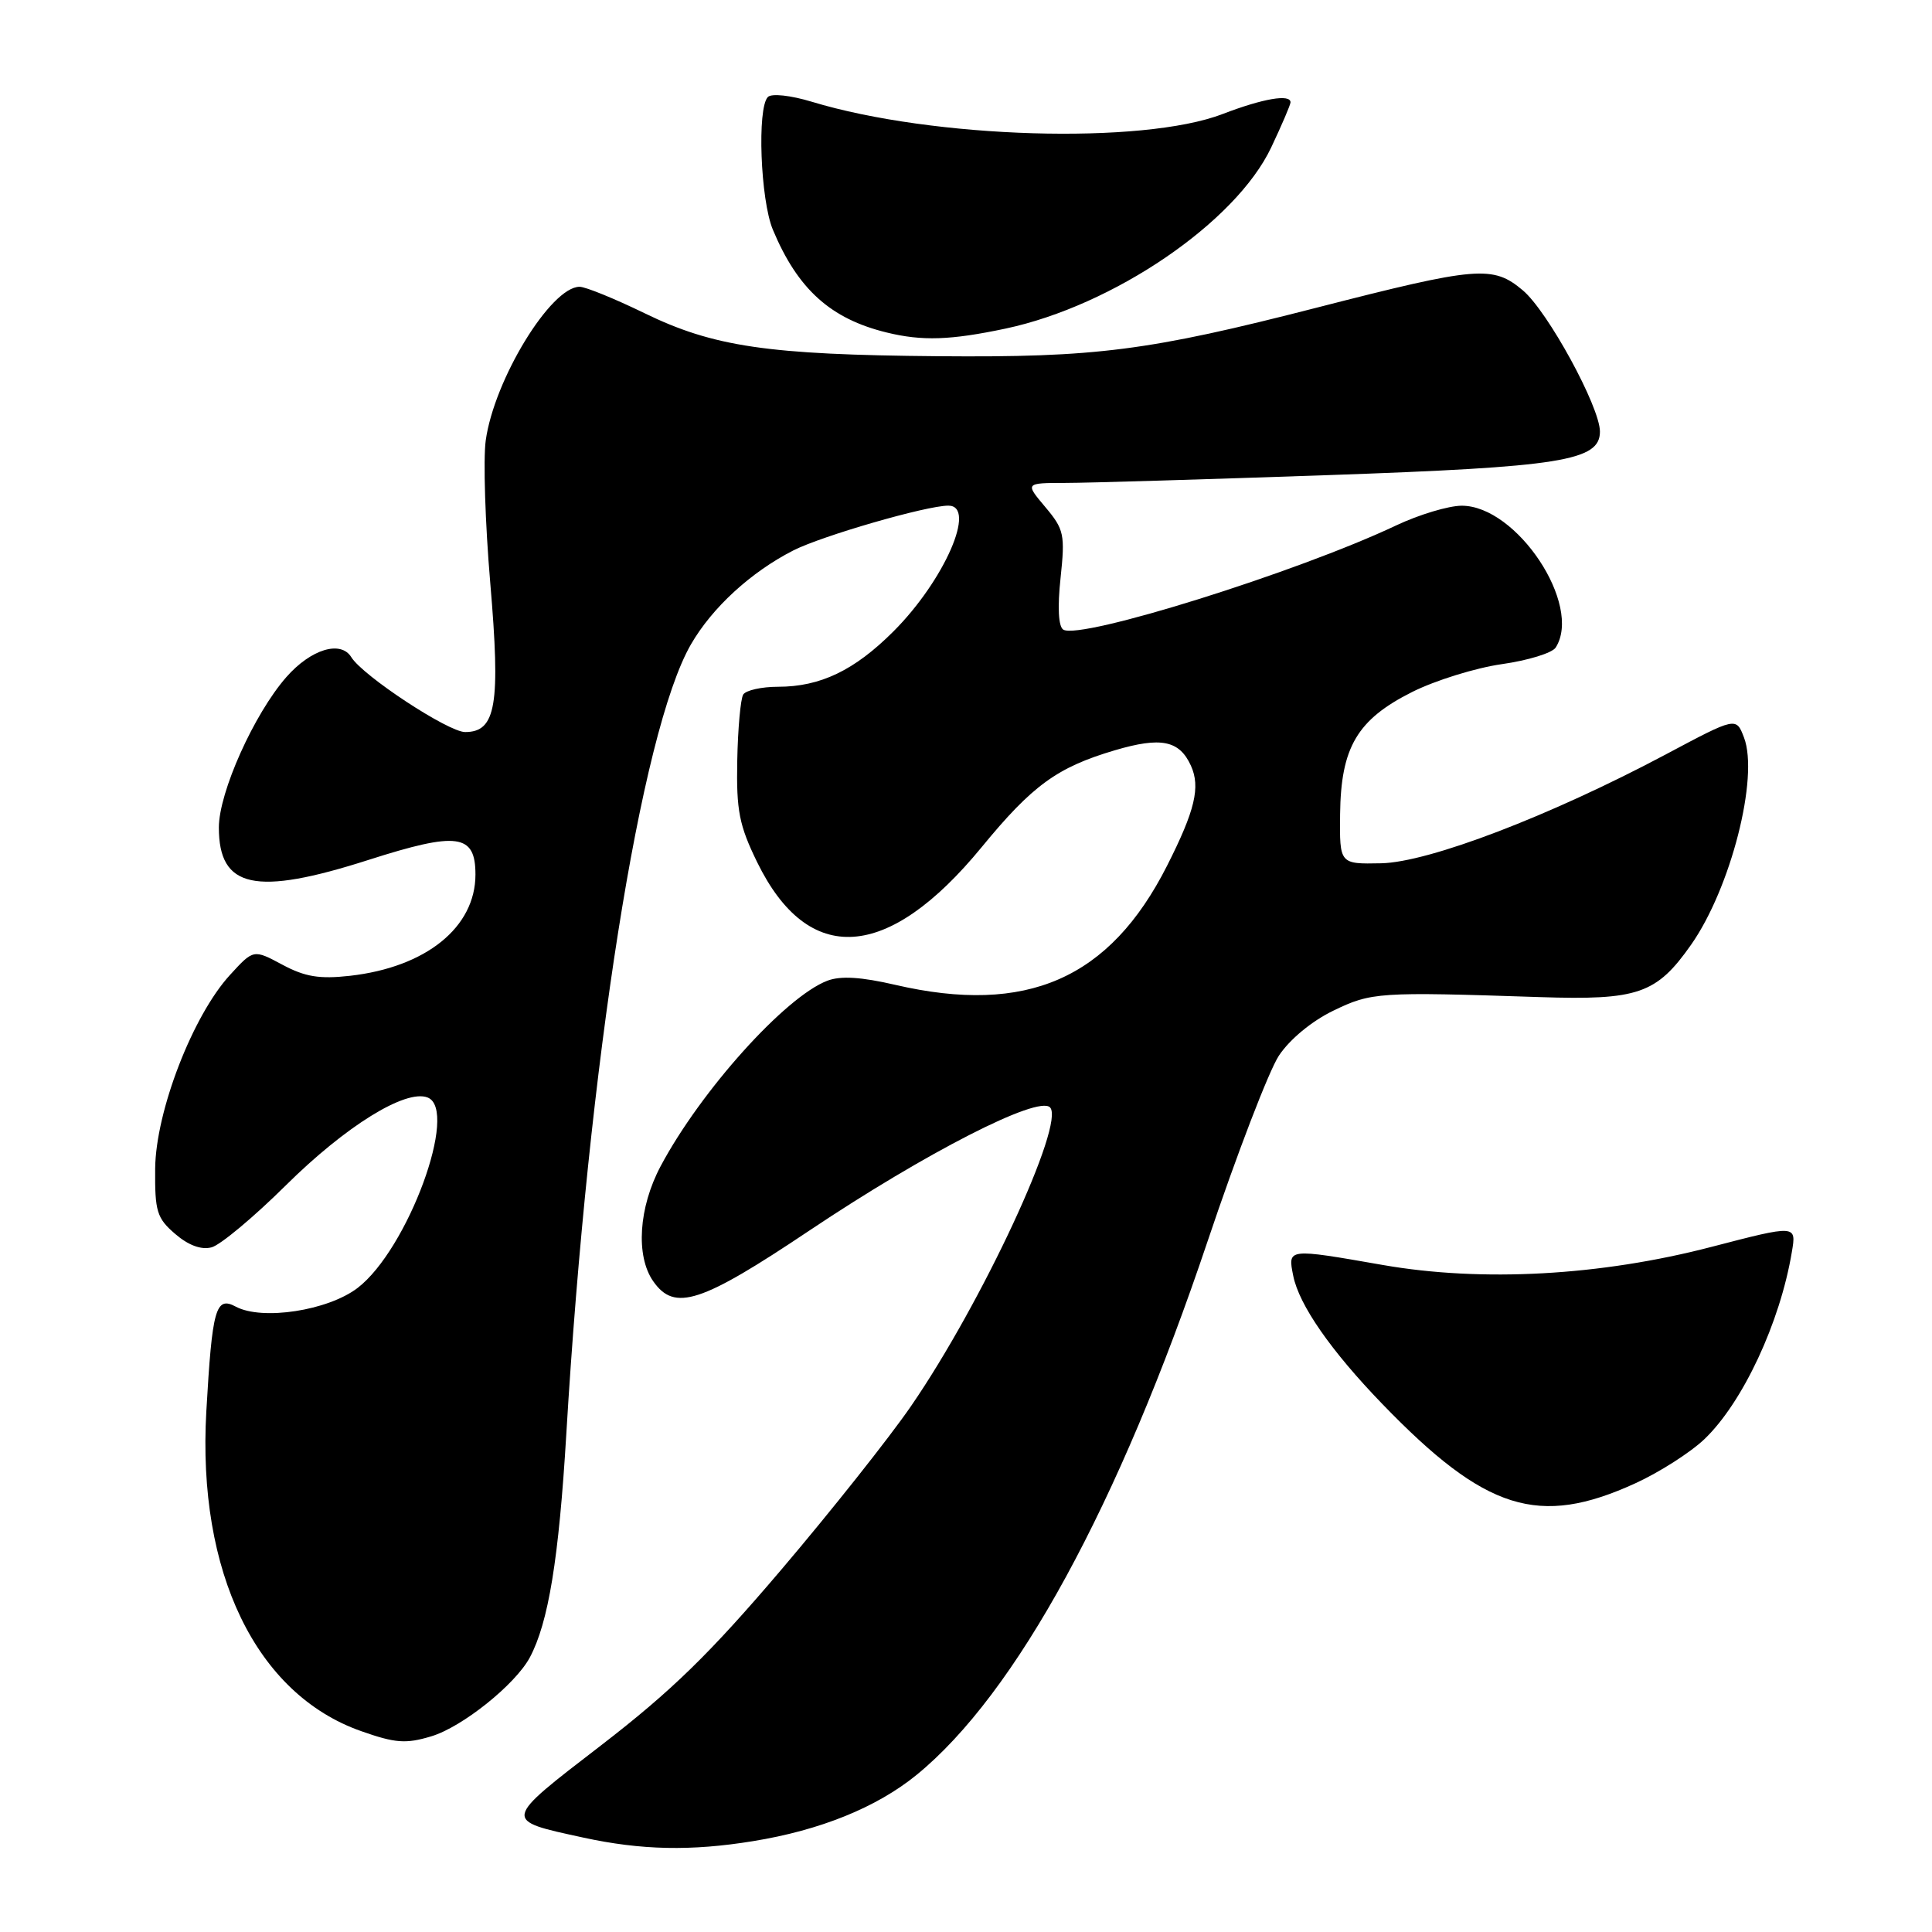 <?xml version="1.0" encoding="UTF-8" standalone="no"?>
<!DOCTYPE svg PUBLIC "-//W3C//DTD SVG 1.1//EN" "http://www.w3.org/Graphics/SVG/1.1/DTD/svg11.dtd" >
<svg xmlns="http://www.w3.org/2000/svg" xmlns:xlink="http://www.w3.org/1999/xlink" version="1.1" viewBox="0 0 256 256">
 <g >
 <path fill="currentColor"
d=" M 99.79 243.96 C 108.68 242.52 116.16 239.49 121.43 235.20 C 134.60 224.48 148.28 199.39 160.00 164.51 C 163.88 152.96 168.14 141.88 169.46 139.88 C 170.89 137.72 173.82 135.30 176.65 133.93 C 181.73 131.47 182.63 131.41 204.00 132.12 C 217.07 132.55 219.49 131.71 224.08 125.18 C 229.33 117.70 233.09 102.99 231.09 97.73 C 230.05 95.00 230.05 95.00 220.77 99.94 C 205.41 108.11 189.34 114.26 183.00 114.39 C 177.50 114.50 177.50 114.50 177.57 107.90 C 177.67 99.02 179.83 95.35 187.12 91.69 C 190.20 90.15 195.55 88.49 199.02 88.00 C 202.48 87.51 205.69 86.52 206.14 85.80 C 209.72 80.16 200.98 66.99 193.67 67.01 C 191.93 67.02 188.03 68.19 185.00 69.62 C 171.90 75.82 143.14 84.82 140.89 83.43 C 140.25 83.03 140.11 80.47 140.53 76.59 C 141.14 70.83 141.00 70.15 138.51 67.19 C 135.82 64.00 135.82 64.00 141.16 63.99 C 144.10 63.99 159.71 63.52 175.86 62.96 C 206.91 61.88 212.00 61.06 212.00 57.19 C 212.00 53.92 205.08 41.24 201.78 38.47 C 197.81 35.13 195.78 35.30 174.50 40.76 C 152.18 46.49 145.26 47.38 124.27 47.20 C 101.72 47.01 94.53 45.95 85.36 41.48 C 81.43 39.57 77.58 38.00 76.80 38.00 C 72.99 38.00 65.47 50.32 64.36 58.38 C 64.02 60.89 64.29 69.36 64.96 77.22 C 66.34 93.39 65.74 97.00 61.63 97.00 C 59.40 97.00 48.08 89.56 46.55 87.08 C 45.15 84.81 41.19 86.02 37.94 89.72 C 33.67 94.59 29.00 104.99 29.00 109.65 C 29.00 117.71 33.83 118.75 48.84 113.94 C 60.63 110.17 63.00 110.49 63.00 115.88 C 63.00 122.87 56.45 128.16 46.37 129.30 C 42.33 129.75 40.43 129.44 37.42 127.83 C 33.59 125.78 33.59 125.78 30.48 129.18 C 25.54 134.56 20.64 147.25 20.56 154.83 C 20.51 160.52 20.78 161.41 23.21 163.50 C 24.96 165.01 26.66 165.64 28.03 165.28 C 29.19 164.98 33.63 161.27 37.91 157.03 C 45.80 149.22 53.73 144.30 56.65 145.42 C 60.85 147.03 54.03 165.58 47.37 170.67 C 43.43 173.67 34.74 175.00 31.25 173.14 C 28.58 171.71 28.12 173.35 27.34 187.00 C 26.12 208.33 33.93 224.48 47.84 229.38 C 52.38 230.98 53.77 231.09 57.15 230.07 C 61.25 228.84 68.27 223.22 70.20 219.63 C 72.67 215.01 74.05 206.56 75.04 190.00 C 77.97 140.81 84.90 96.93 91.55 85.39 C 94.36 80.52 99.49 75.81 105.11 72.94 C 108.93 71.00 122.74 67.00 125.66 67.00 C 129.47 67.00 125.14 76.91 118.39 83.66 C 113.22 88.83 108.70 91.00 103.09 91.00 C 100.91 91.00 98.83 91.47 98.48 92.03 C 98.13 92.60 97.77 96.55 97.69 100.81 C 97.56 107.43 97.95 109.37 100.33 114.25 C 107.11 128.10 117.64 127.40 130.07 112.26 C 136.80 104.06 140.08 101.67 147.74 99.41 C 153.84 97.61 156.27 98.10 157.80 101.45 C 159.09 104.29 158.35 107.39 154.64 114.72 C 147.04 129.72 136.05 134.53 118.64 130.50 C 114.11 129.45 111.39 129.28 109.63 129.95 C 104.06 132.07 92.85 144.54 87.54 154.52 C 84.62 160.00 84.21 166.43 86.56 169.78 C 89.39 173.82 92.85 172.70 107.30 163.02 C 122.64 152.76 137.53 145.13 139.13 146.73 C 141.20 148.80 130.12 172.65 120.72 186.31 C 117.85 190.49 110.10 200.26 103.50 208.02 C 94.03 219.15 89.00 224.05 79.68 231.24 C 66.52 241.37 66.56 241.16 77.29 243.49 C 84.95 245.16 91.59 245.30 99.79 243.96 Z  M 216.68 196.55 C 219.88 195.09 224.00 192.45 225.84 190.70 C 230.93 185.83 235.87 175.25 237.43 165.89 C 238.04 162.29 238.04 162.29 226.77 165.22 C 212.07 169.05 196.38 169.91 183.25 167.62 C 170.54 165.40 170.63 165.39 171.36 169.05 C 172.13 172.91 176.34 178.97 183.16 186.03 C 196.83 200.18 203.89 202.40 216.68 196.55 Z  M 133.24 43.54 C 147.55 40.50 163.74 29.46 168.44 19.54 C 169.85 16.56 171.00 13.87 171.00 13.56 C 171.00 12.43 167.36 13.05 162.00 15.11 C 151.38 19.19 123.64 18.36 107.56 13.48 C 104.75 12.63 102.24 12.36 101.75 12.85 C 100.30 14.30 100.76 26.50 102.41 30.44 C 105.70 38.32 110.06 42.25 117.50 44.06 C 122.19 45.21 125.96 45.08 133.24 43.54 Z "/>
</g>
</svg>